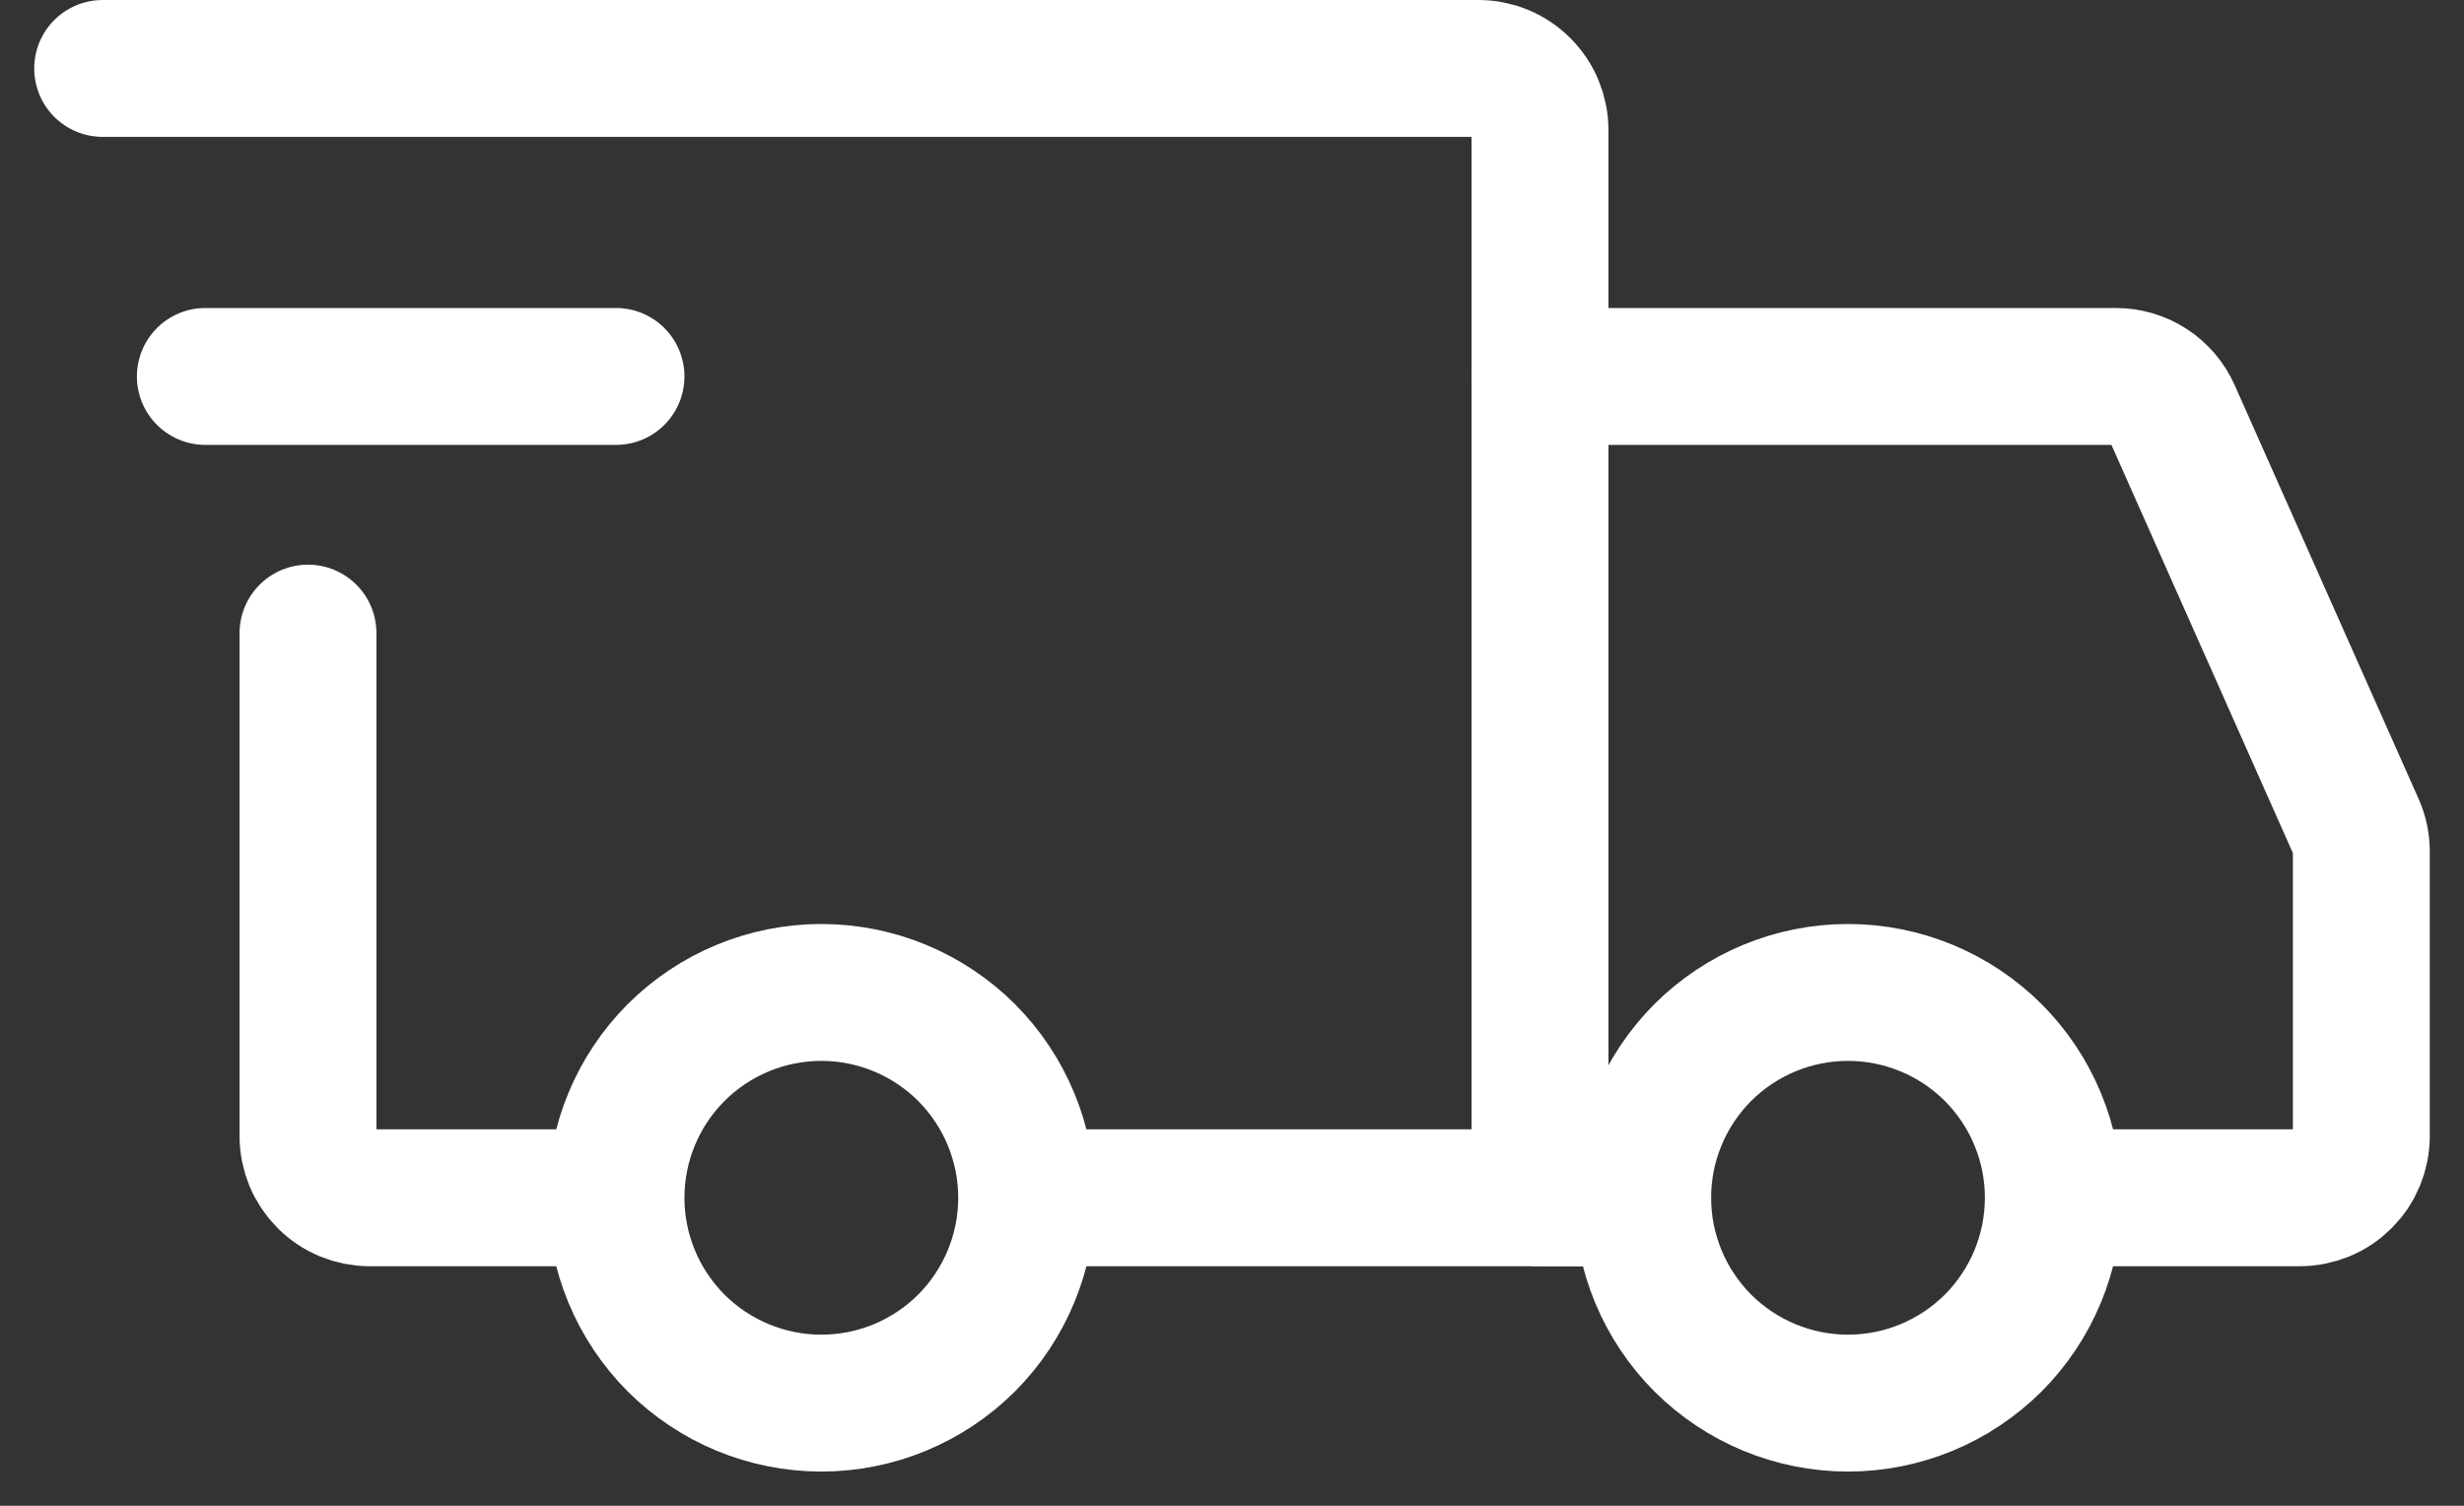 <svg width="18" height="11" viewBox="0 0 18 11" fill="none" xmlns="http://www.w3.org/2000/svg">
<rect x="0" y="0" width="18" height="11" fill="#333333" stroke="none"/>
<path d="M6 10.25C6.398 10.25 6.779 10.092 7.061 9.811C7.342 9.529 7.5 9.148 7.5 8.75C7.5 8.352 7.342 7.971 7.061 7.689C6.779 7.408 6.398 7.25 6 7.25C5.602 7.25 5.221 7.408 4.939 7.689C4.658 7.971 4.5 8.352 4.5 8.75C4.5 9.148 4.658 9.529 4.939 9.811C5.221 10.092 5.602 10.25 6 10.25V10.25ZM13.5 10.25C13.898 10.25 14.279 10.092 14.561 9.811C14.842 9.529 15 9.148 15 8.75C15 8.352 14.842 7.971 14.561 7.689C14.279 7.408 13.898 7.25 13.5 7.25C13.102 7.25 12.721 7.408 12.439 7.689C12.158 7.971 12 8.352 12 8.75C12 9.148 12.158 9.529 12.439 9.811C12.721 10.092 13.102 10.25 13.5 10.25V10.25Z" stroke="white" stroke-miterlimit="1.5" stroke-linecap="round" stroke-linejoin="round"/>
<path d="M7.537 8.75H11.25V0.95C11.25 0.831 11.203 0.716 11.118 0.632C11.034 0.547 10.919 0.5 10.8 0.5H0.75M4.237 8.75H2.7C2.641 8.75 2.582 8.738 2.528 8.716C2.473 8.693 2.424 8.66 2.382 8.618C2.34 8.576 2.307 8.527 2.284 8.472C2.262 8.418 2.25 8.359 2.25 8.3V4.625" stroke="white" stroke-linecap="round"/>
<path d="M1.5 2.75H4.5" stroke="white" stroke-linecap="round" stroke-linejoin="round"/>
<path d="M11.25 2.75H15.457C15.544 2.75 15.63 2.775 15.703 2.823C15.775 2.87 15.833 2.938 15.868 3.017L17.211 6.038C17.237 6.095 17.25 6.157 17.25 6.22V8.3C17.25 8.359 17.238 8.418 17.216 8.472C17.193 8.527 17.16 8.576 17.118 8.618C17.076 8.66 17.027 8.693 16.972 8.716C16.918 8.738 16.859 8.75 16.8 8.75H15.375M11.25 8.75H12" stroke="white" stroke-linecap="round"/>
</svg>
